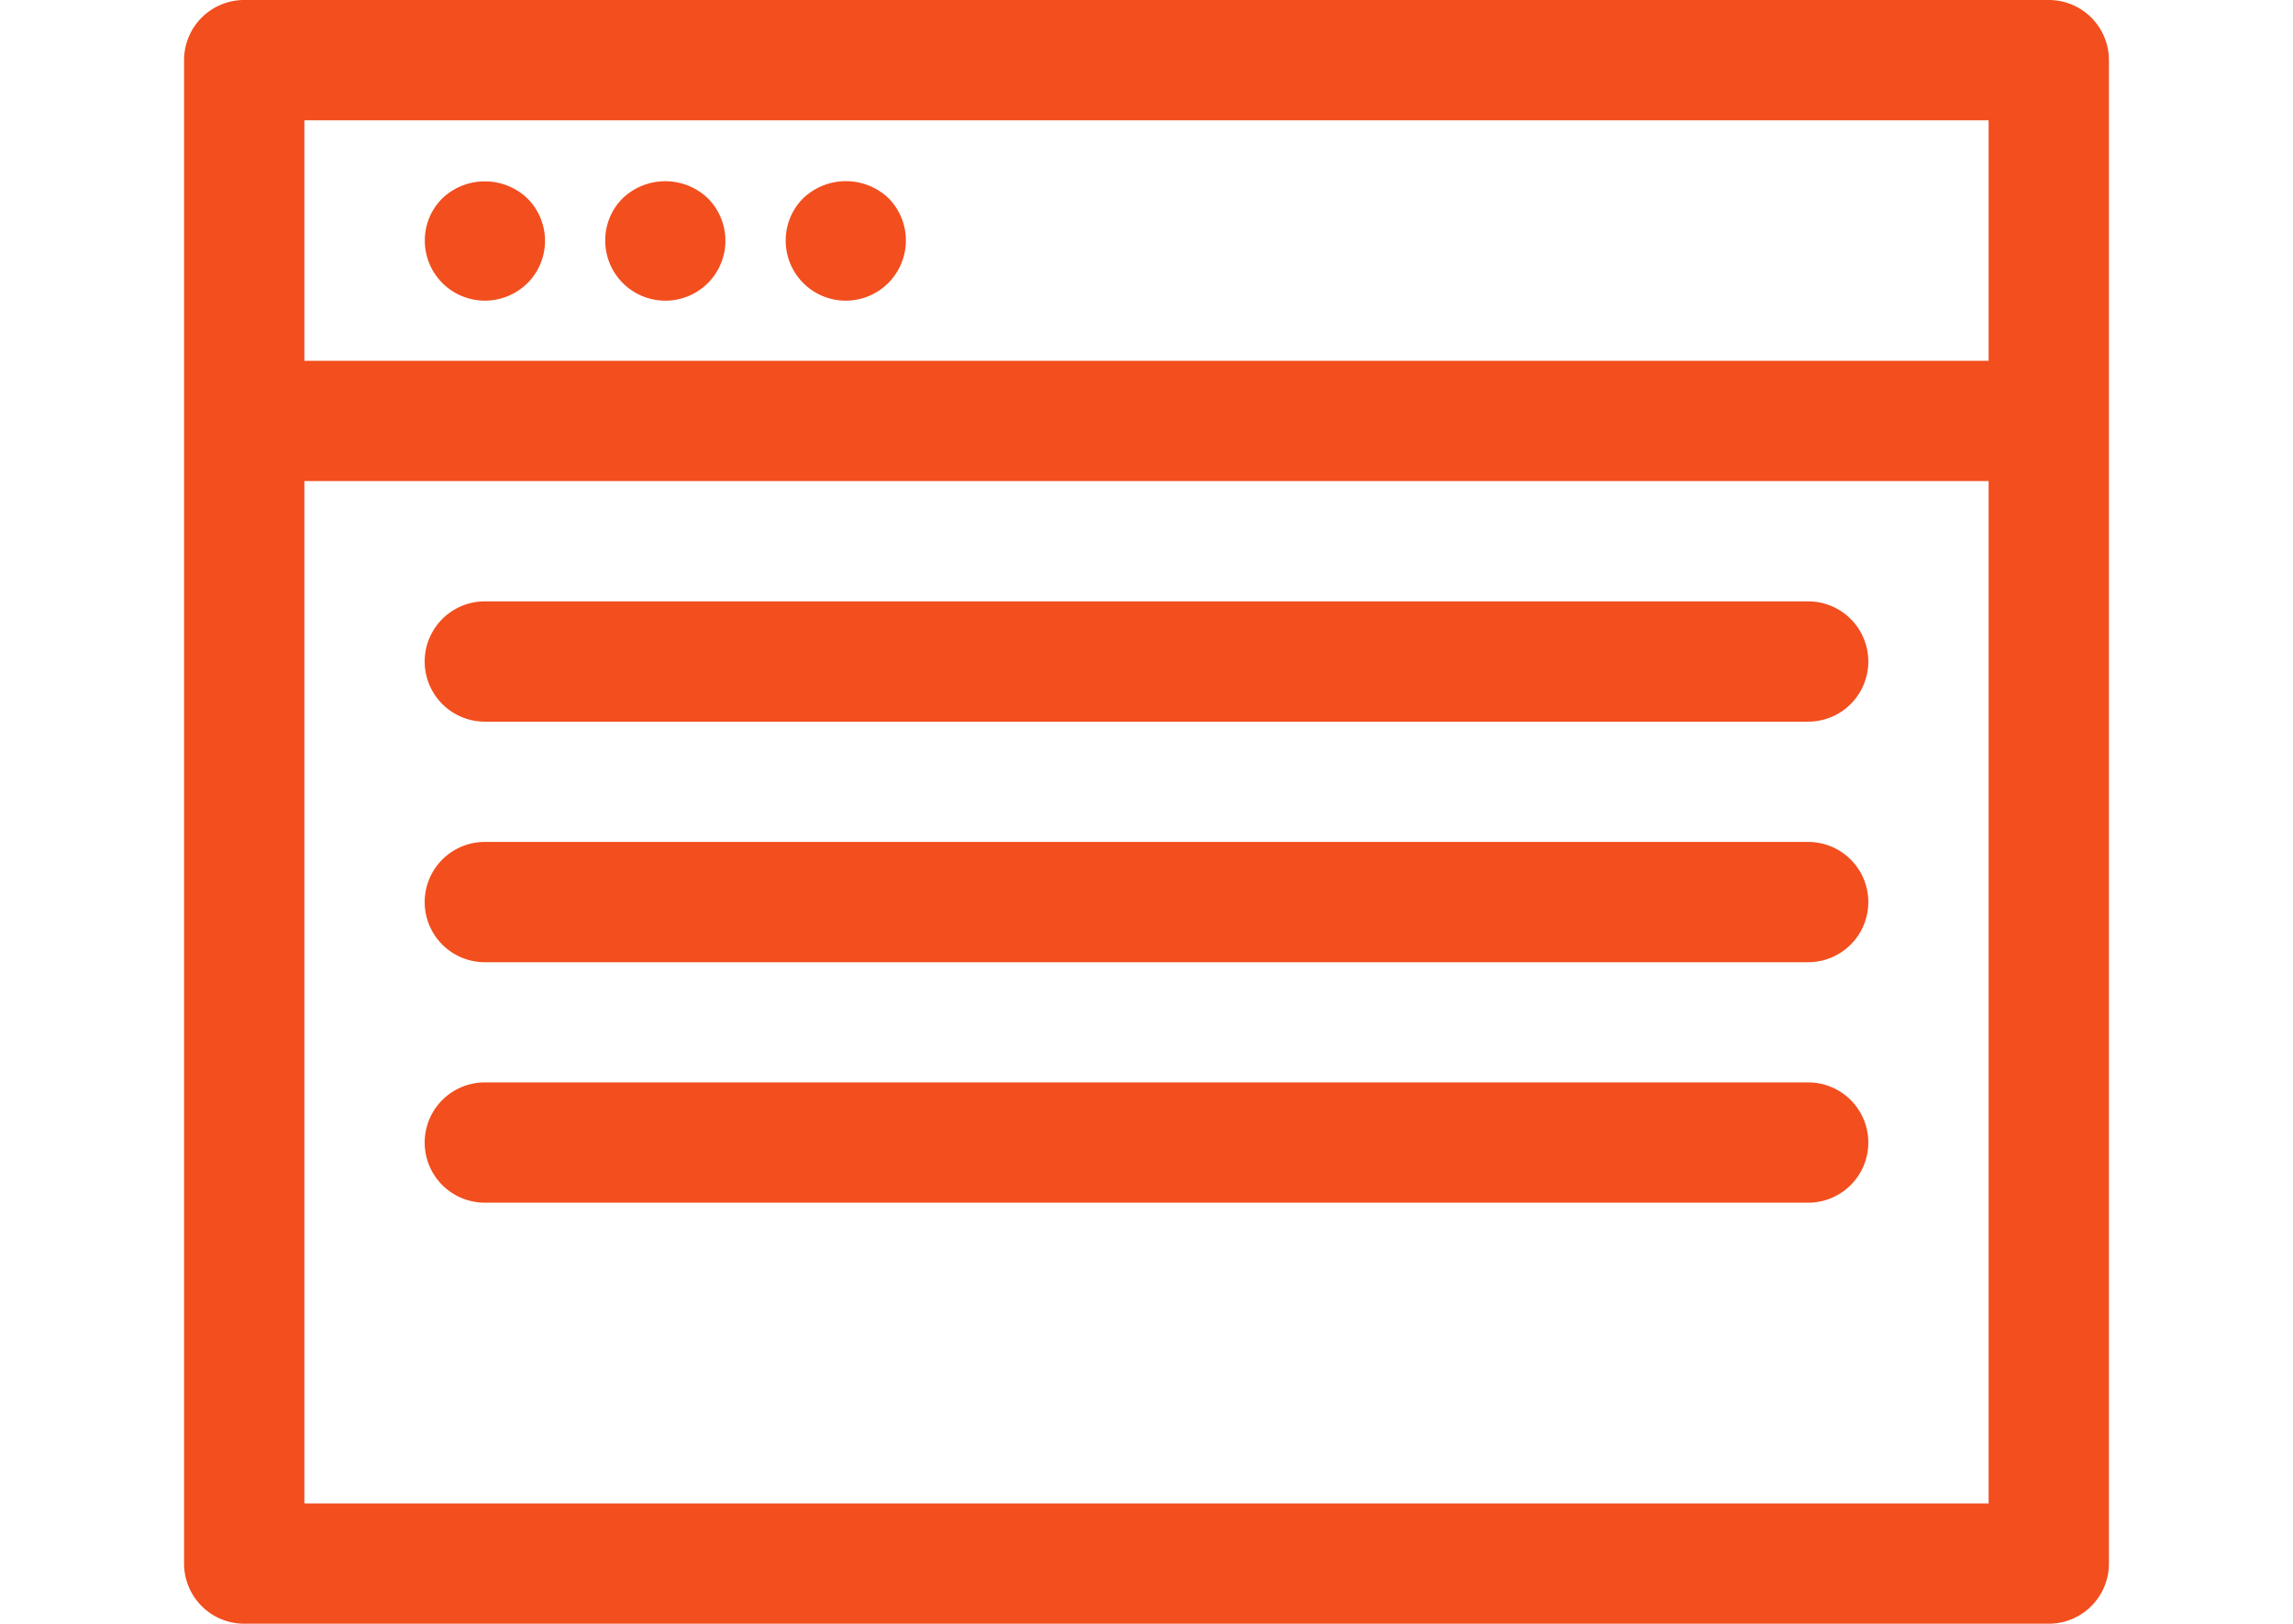 <svg xmlns="http://www.w3.org/2000/svg" xmlns:xlink="http://www.w3.org/1999/xlink" width="52.07" height="36.88" viewBox="0 0 52.07 36.88">
  <defs>
    <clipPath id="clip-path">
      <rect id="Rectangle_4" data-name="Rectangle 4" width="52.07" height="36.88" transform="translate(708 279)" fill="#f24e1e"/>
    </clipPath>
  </defs>
  <g id="Mask_Group_1" data-name="Mask Group 1" transform="translate(-708 -279)" clip-path="url(#clip-path)">
    <g id="website-2-svgrepo-com" transform="translate(712.18 275.585)">
      <path id="Path_3" data-name="Path 3" d="M1.366,40.295H42.344a1.366,1.366,0,0,0,1.366-1.366V4.781a1.366,1.366,0,0,0-1.366-1.366H1.366A1.366,1.366,0,0,0,0,4.781V38.929A1.366,1.366,0,0,0,1.366,40.295Zm1.366-2.732V14.342H40.978V37.563ZM40.978,6.147V11.61H2.732V6.147Z" fill="#f24e1e"/>
      <path id="Path_4" data-name="Path 4" d="M6.83,10.244a1.382,1.382,0,0,0,.97-.4,1.36,1.36,0,0,0-.007-1.926,1.4,1.4,0,0,0-1.926,0,1.343,1.343,0,0,0-.4.963A1.364,1.364,0,0,0,6.83,10.244Z" fill="#f24e1e"/>
      <path id="Path_5" data-name="Path 5" d="M10.927,10.244a1.362,1.362,0,0,0,.963-2.329,1.4,1.4,0,0,0-1.926,0,1.343,1.343,0,0,0-.4.963,1.364,1.364,0,0,0,1.366,1.366Z" fill="#f24e1e"/>
      <path id="Path_6" data-name="Path 6" d="M15.025,10.244a1.367,1.367,0,0,0,.963-2.336,1.406,1.406,0,0,0-1.926.007,1.354,1.354,0,0,0-.4.963,1.364,1.364,0,0,0,1.366,1.366Z" fill="#f24e1e"/>
      <path id="Path_7" data-name="Path 7" d="M36.88,17.074H6.83a1.366,1.366,0,1,0,0,2.732H36.88a1.366,1.366,0,0,0,0-2.732Z" fill="#f24e1e"/>
      <path id="Path_8" data-name="Path 8" d="M36.88,22.538H6.83a1.366,1.366,0,1,0,0,2.732H36.88a1.366,1.366,0,0,0,0-2.732Z" fill="#f24e1e"/>
      <path id="Path_9" data-name="Path 9" d="M36.88,28H6.83a1.366,1.366,0,1,0,0,2.732H36.88a1.366,1.366,0,0,0,0-2.732Z" fill="#f24e1e"/>
    </g>
  </g>
</svg>
